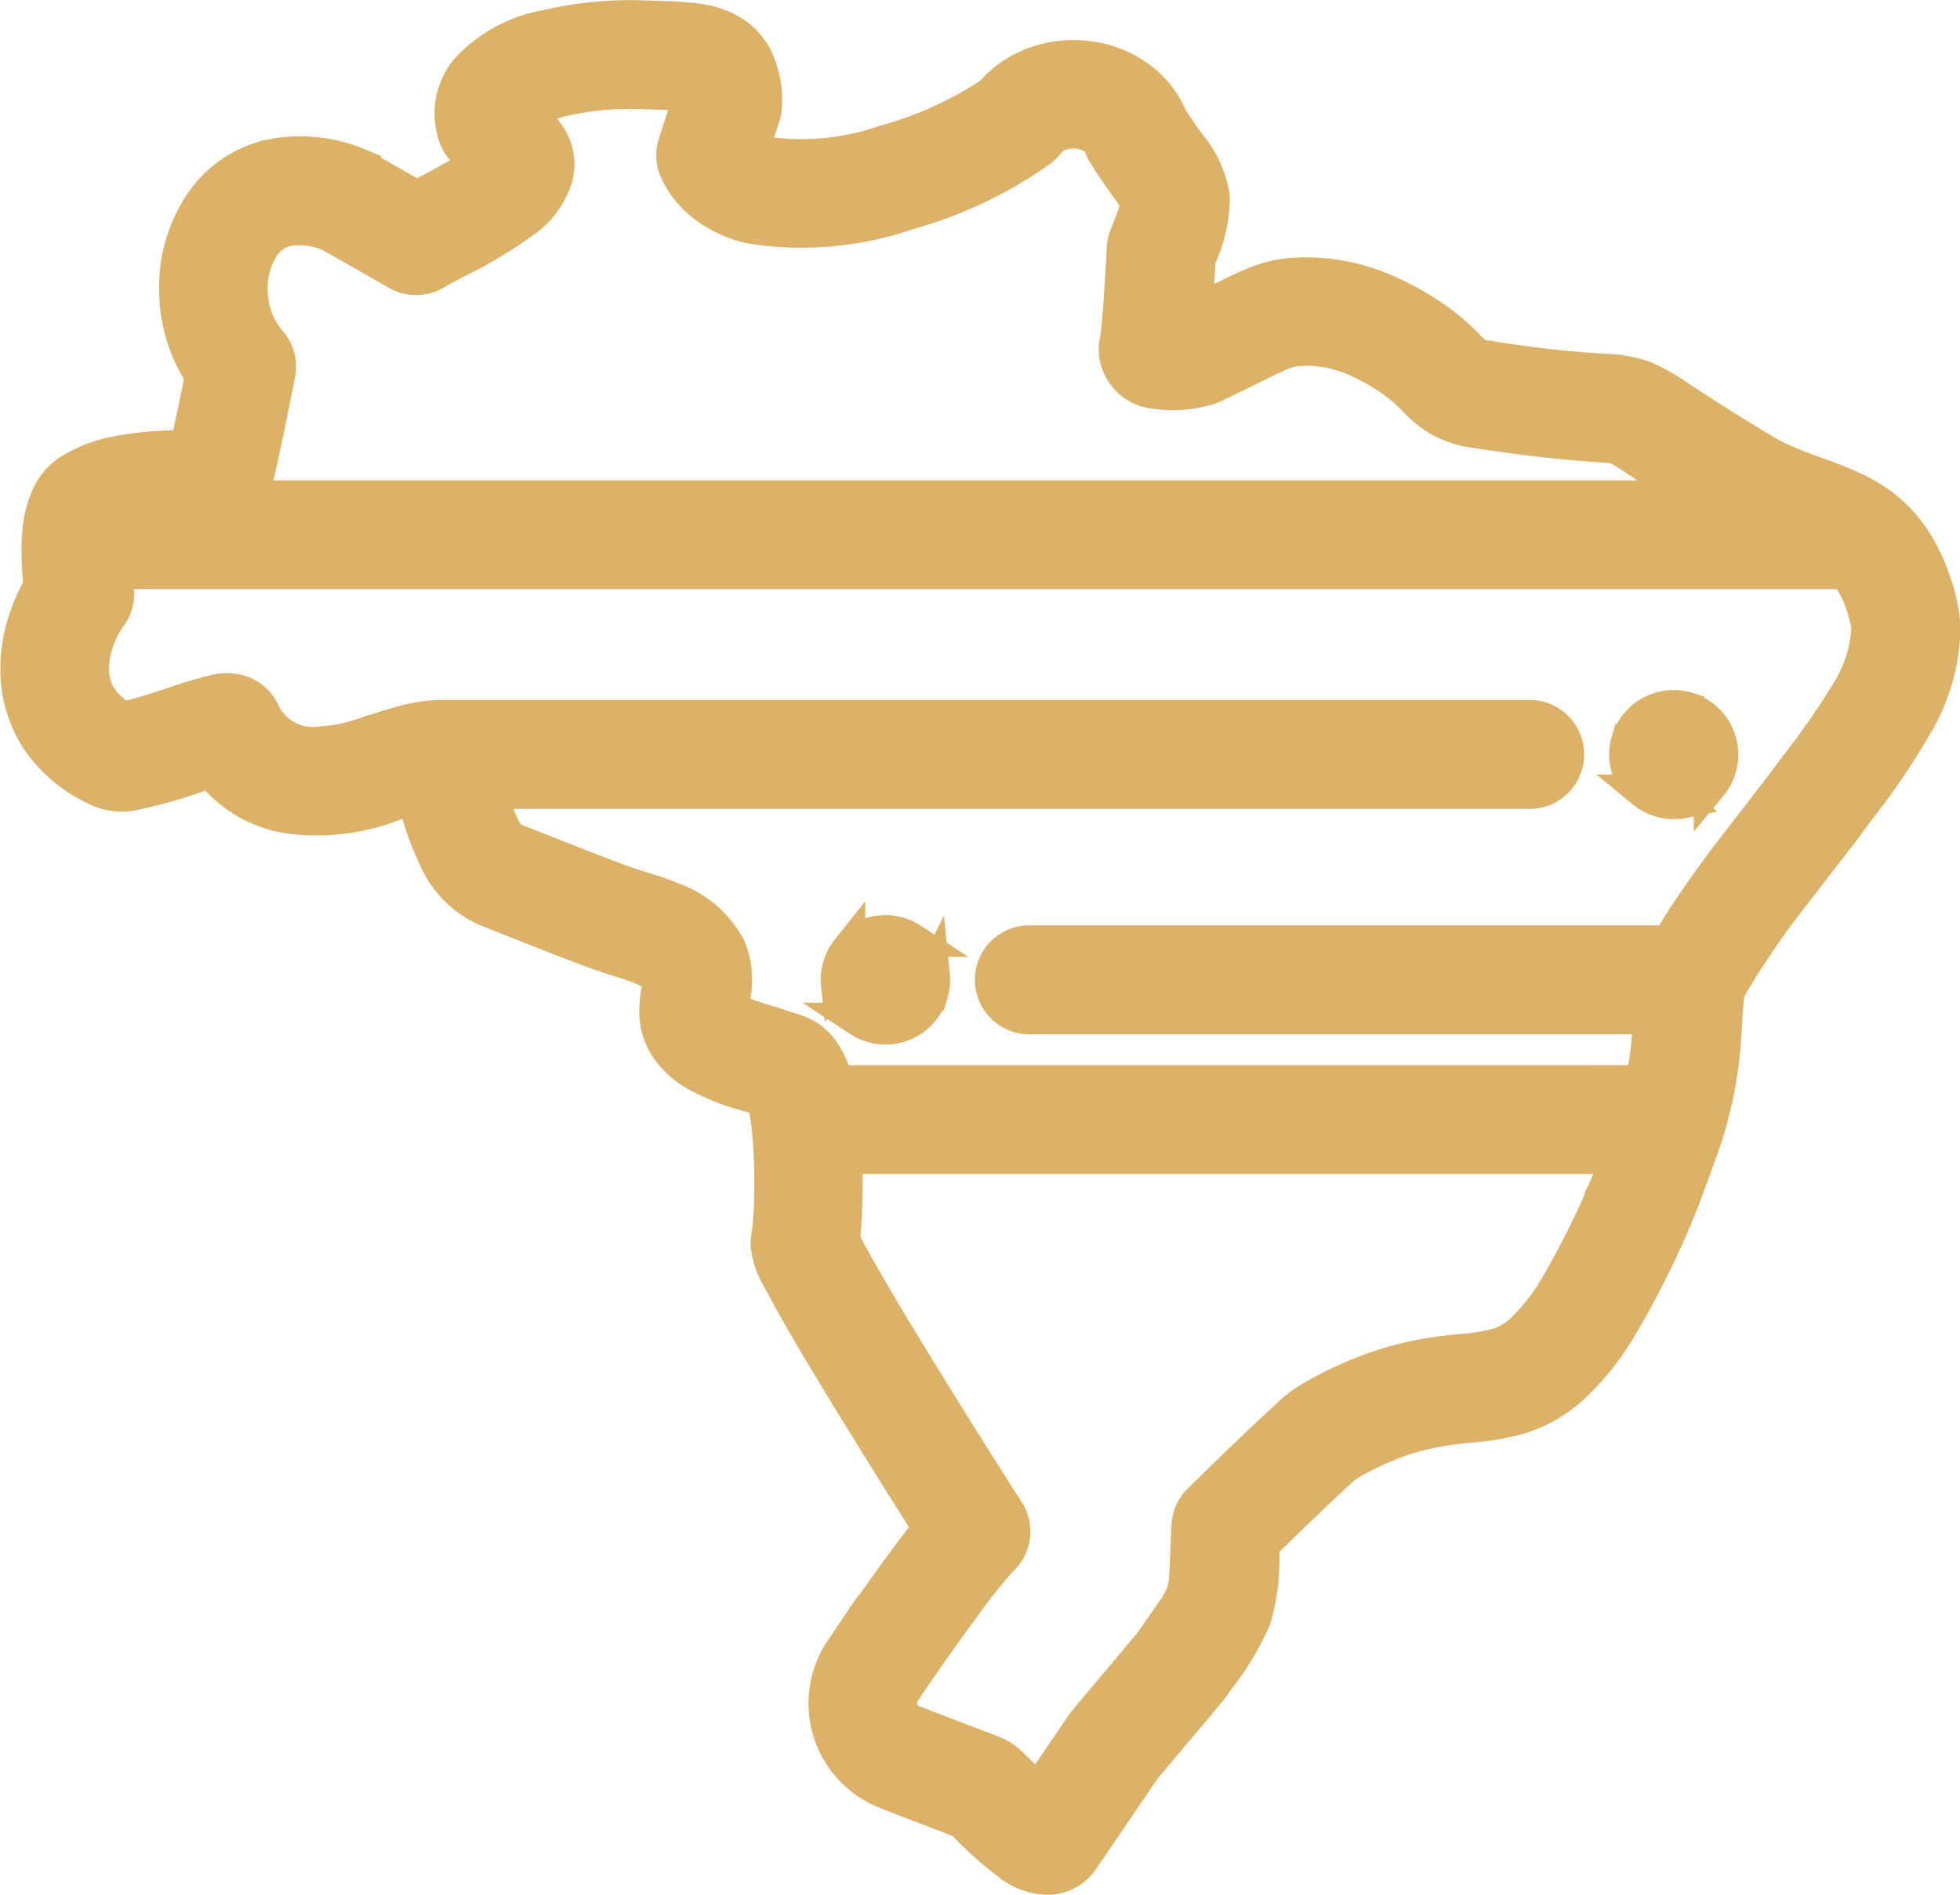 <svg xmlns="http://www.w3.org/2000/svg" width="58.107" height="56.17" viewBox="0 0 58.107 56.17"><g id="Grupo_2994" data-name="Grupo 2994" transform="translate(-310.5 -316.916)"><path id="Caminho_23" data-name="Caminho 23" d="M363.807,339.56l-.24.321-.24.324-.811,1.05-.811,1.05c-.008.01-.28.368-.631.863s-.779,1.125-1.1,1.679H341.017a1.115,1.115,0,0,0,0,2.231h18.4c0,.058-.008.129-.014.223s-.015.21-.025.356q-.025.335-.074.67t-.122.666H335.295a2.869,2.869,0,0,0-.414-.922,1.532,1.532,0,0,0-.775-.579l-.365-.12-.365-.12-.026-.008-.026-.008a6.328,6.328,0,0,1-.8-.268,1.9,1.9,0,0,1-.342-.179c0-.027.01-.058.016-.088l.017-.089a2.6,2.6,0,0,0-.093-1.583,3.047,3.047,0,0,0-1.7-1.463c-.133-.059-.26-.108-.388-.152s-.258-.084-.4-.127-.293-.091-.468-.149-.375-.129-.613-.221c-.344-.133-1-.386-1.586-.617s-1.12-.44-1.222-.485l-.018-.008-.018-.008c-.1-.041-.208-.179-.32-.413a6.623,6.623,0,0,1-.351-.989h30.811a1.115,1.115,0,1,0,0-2.231H323.5a4.876,4.876,0,0,0-1.169.2c-.406.111-.784.242-1,.32l-.012,0-.012,0a4.57,4.57,0,0,1-1.263.26,1.63,1.63,0,0,1-1.733-.89,1.115,1.115,0,0,0-.658-.615,1.35,1.35,0,0,0-.753-.031,11.6,11.6,0,0,0-1.226.362c-.208.068-.493.161-.77.246s-.547.162-.724.2a1.817,1.817,0,0,1-.784-.745,1.652,1.652,0,0,1-.162-.774,2.525,2.525,0,0,1,.2-.915,2.99,2.99,0,0,1,.284-.549,1.116,1.116,0,0,0,.224-1.008c-.006-.028-.013-.074-.022-.133s-.017-.131-.025-.213h51.294a2.011,2.011,0,0,1,.306.431,3.561,3.561,0,0,1,.281.714c.025.086.051.184.072.281a1.4,1.4,0,0,1,.035.277,3.935,3.935,0,0,1-.635,1.9,22.378,22.378,0,0,1-1.433,2.067Zm-5.737,12.666a25.969,25.969,0,0,1-1.336,2.676,6.2,6.2,0,0,1-1.125,1.476,1.86,1.86,0,0,1-.745.42,6.051,6.051,0,0,1-1.037.164,11.441,11.441,0,0,0-1.938.33,10.586,10.586,0,0,0-2.684,1.177,3.82,3.82,0,0,0-.579.478c-.426.386-1.183,1.1-2.562,2.453a1.116,1.116,0,0,0-.333.74c-.008.153-.014.295-.02.428s-.011.256-.016.37c-.014.353-.025.6-.042.793a1.63,1.63,0,0,1-.079.421,2.591,2.591,0,0,1-.267.481c-.134.2-.315.46-.548.79l-.079.112-.079.112-.515.613-.516.613-.449.534-.449.534-.035.044-.033.046-.666.978-.666.978c-.111-.1-.222-.205-.318-.3s-.179-.174-.233-.226c-.135-.132-.231-.226-.312-.3a1.459,1.459,0,0,0-.225-.169,1.763,1.763,0,0,0-.276-.132c-.148-.06-.384-.15-.8-.308l-.739-.282c-.262-.1-.534-.206-.8-.311a.589.589,0,0,1-.252-.186.613.613,0,0,1-.127-.41.586.586,0,0,1,.1-.295c.624-.927,1.27-1.837,1.8-2.551a15.014,15.014,0,0,1,1.1-1.381,1.115,1.115,0,0,0,.181-1.419c-1.061-1.657-2.168-3.428-3.066-4.906s-1.587-2.665-1.81-3.153c.033-.283.058-.662.07-1.085s.013-.891,0-1.355h22.891c-.115.31-.2.533-.263.691s-.1.254-.128.31Zm-39.783-28a1.184,1.184,0,0,1,.79-.52,2.3,2.3,0,0,1,1.183.161c.129.071.455.255.839.473l1.185.677a1.116,1.116,0,0,0,1.148-.024c.058-.036.145-.085.25-.141l.352-.185a13.544,13.544,0,0,0,1.949-1.163,2.5,2.5,0,0,0,1-1.334,1.539,1.539,0,0,0-.235-1.264l-.027-.037-.029-.036-.24-.291-.24-.291a3.633,3.633,0,0,1,1.207-.432,8.914,8.914,0,0,1,2.159-.165l.2.007.194.006c.163.005.352.011.527.021a3.366,3.366,0,0,1,.438.047c0,.013,0,.028.005.044s0,.035,0,.055l-.209.65-.209.65-.007.023-.008.023a1.117,1.117,0,0,0,.056.824,2.786,2.786,0,0,0,.715.923,3.493,3.493,0,0,0,1.5.718,9.725,9.725,0,0,0,4.664-.42,12.657,12.657,0,0,0,3.909-1.864,1.108,1.108,0,0,0,.2-.2.834.834,0,0,1,.456-.3,1.224,1.224,0,0,1,.5-.027,1.072,1.072,0,0,1,.374.131.56.56,0,0,1,.255.289,1.147,1.147,0,0,0,.048.116,1.111,1.111,0,0,0,.061.11c.132.211.254.394.365.556s.211.3.3.427c.064.089.132.184.189.268a1.675,1.675,0,0,1,.122.2,1.639,1.639,0,0,1-.09.34q-.083.245-.242.637a1.112,1.112,0,0,0-.08.361c-.028.548-.066,1.158-.1,1.663s-.074.9-.1,1.031a1.278,1.278,0,0,0,.005.634,1.3,1.3,0,0,0,.906.9,3.561,3.561,0,0,0,1.7-.048,1.137,1.137,0,0,0,.243-.082q.33-.157.607-.292l.5-.246c.386-.191.659-.325.87-.414a1.6,1.6,0,0,1,.495-.143,3.557,3.557,0,0,1,1.007.06,4.017,4.017,0,0,1,.988.355,6.073,6.073,0,0,1,.97.587,4.813,4.813,0,0,1,.526.473,3.571,3.571,0,0,0,.66.557,2.9,2.9,0,0,0,1.124.391c.984.151,1.732.244,2.311.305s.988.089,1.294.111c.175.012.306.022.4.032a.894.894,0,0,1,.2.035,1.766,1.766,0,0,1,.266.146c.12.075.272.175.456.3s.4.264.667.435.58.37.954.6H317.942a10.217,10.217,0,0,0,.27-1.025c.128-.562.3-1.392.545-2.635a1.117,1.117,0,0,0-.267-.962,2.32,2.32,0,0,1-.544-1.378,2.278,2.278,0,0,1,.342-1.432Zm49.626,10.194a5.423,5.423,0,0,0-.654-1.479,4.043,4.043,0,0,0-1-1.066l0,0,0,0a5.1,5.1,0,0,0-.938-.533c-.32-.143-.645-.26-.964-.376-.26-.094-.523-.189-.787-.3a6.083,6.083,0,0,1-.784-.39h0c-.6-.362-1.088-.662-1.479-.911s-.692-.446-.931-.6a6.19,6.19,0,0,0-1.162-.666,4.247,4.247,0,0,0-1.231-.2c-.289-.02-.675-.047-1.224-.1s-1.26-.147-2.2-.291a.7.7,0,0,1-.269-.072,1.62,1.62,0,0,1-.273-.246,6.894,6.894,0,0,0-.717-.644,8.276,8.276,0,0,0-1.359-.835,6.241,6.241,0,0,0-1.557-.548,5.808,5.808,0,0,0-1.607-.1,3.467,3.467,0,0,0-1.017.241c-.343.132-.711.315-1.17.542l-.309.153-.342.167c.021-.266.039-.545.056-.816s.032-.533.044-.765a4.141,4.141,0,0,0,.42-1.848,3.2,3.2,0,0,0-.721-1.552c-.078-.109-.16-.224-.249-.352s-.183-.269-.285-.429a2.773,2.773,0,0,0-.907-1.158,3.207,3.207,0,0,0-1.43-.6,3.391,3.391,0,0,0-1.656.146,3.067,3.067,0,0,0-1.322.9,10.984,10.984,0,0,1-3.132,1.423,7.561,7.561,0,0,1-3.462.363,1.968,1.968,0,0,1-.276-.083,1.193,1.193,0,0,1-.192-.095l.153-.476.153-.477a1.122,1.122,0,0,0,.053-.324,2.947,2.947,0,0,0-.268-1.371,1.925,1.925,0,0,0-.847-.859,2.8,2.8,0,0,0-.936-.279,10.548,10.548,0,0,0-1.084-.07l-.185-.006-.192-.007a11.036,11.036,0,0,0-3.016.285,4.156,4.156,0,0,0-2.351,1.319,2.075,2.075,0,0,0-.4.921,2.1,2.1,0,0,0,.091,1,1.115,1.115,0,0,0,.2.355l.193.233.193.233a8.831,8.831,0,0,1-.824.51c-.295.165-.577.313-.75.4l-.078.041-.076.04-1.029-.585c-.3-.172-.538-.3-.6-.335l-.048-.023-.049-.02a4.482,4.482,0,0,0-2.682-.245,3.361,3.361,0,0,0-1.99,1.4,4.443,4.443,0,0,0-.741,2.544,4.7,4.7,0,0,0,.764,2.555c-.076.383-.156.772-.232,1.135s-.148.7-.211.979a9.936,9.936,0,0,0-2.065.169,4.031,4.031,0,0,0-1.43.553,1.734,1.734,0,0,0-.594.687,3.112,3.112,0,0,0-.283,1.072h0a6.43,6.43,0,0,0-.025.844c.009.281.031.552.06.78a5.515,5.515,0,0,0-.465,1.054,4.531,4.531,0,0,0-.224,1.37,3.806,3.806,0,0,0,.608,2.136,4.3,4.3,0,0,0,1.778,1.484,1.745,1.745,0,0,0,1.142.1,14.616,14.616,0,0,0,1.837-.523l.182-.06.191-.062a3.644,3.644,0,0,0,2.708,1.391,6.276,6.276,0,0,0,2.655-.391c.109-.039.223-.078.336-.115s.228-.072.337-.1a8.657,8.657,0,0,0,.651,1.858,2.929,2.929,0,0,0,1.44,1.441c.189.081.859.345,1.509.6s1.278.5,1.382.537c.273.105.507.188.709.256s.371.12.513.164c.114.035.212.065.3.1s.165.058.237.091a2.941,2.941,0,0,1,.39.2.989.989,0,0,1,.16.123c0,.032-.01.075-.018.12s-.017.092-.025.13a3.249,3.249,0,0,0-.081.813,1.934,1.934,0,0,0,.351,1.027,2.6,2.6,0,0,0,.889.771,6.825,6.825,0,0,0,1.521.588l.21.069.21.069c.02.064.043.152.067.271s.049.269.072.455h0a15.331,15.331,0,0,1,.086,1.983,10.387,10.387,0,0,1-.077,1.289,1.117,1.117,0,0,0-.027.188,1.1,1.1,0,0,0,.005.19,2.631,2.631,0,0,0,.386,1.021c.347.674,1.02,1.845,2.345,4,.4.645.795,1.283,1.153,1.854s.677,1.076.916,1.453c-.437.543-.969,1.269-1.453,1.947s-.917,1.309-1.154,1.662a2.827,2.827,0,0,0,1.3,4.209c.273.108.551.216.818.319l.751.287.379.144.308.119.076.074.079.078a10.852,10.852,0,0,0,1.253,1.108,1.937,1.937,0,0,0,1.11.42h.043l.044,0a1.28,1.28,0,0,0,.512-.141,1.259,1.259,0,0,0,.406-.337l.024-.032.023-.033.921-1.353.921-1.353.431-.512.431-.512.531-.632.531-.632.03-.037.028-.038.092-.13.092-.13a8.314,8.314,0,0,0,1.093-1.807,6.063,6.063,0,0,0,.25-1.875q0-.08.007-.165c0-.057,0-.116.008-.176.534-.521,1.082-1.05,1.529-1.475s.794-.748.927-.856a8.282,8.282,0,0,1,2.082-.912,9.441,9.441,0,0,1,1.582-.264,7.641,7.641,0,0,0,1.486-.256,4.081,4.081,0,0,0,1.542-.874,7.859,7.859,0,0,0,1.449-1.812,26.5,26.5,0,0,0,1.577-3.109c.075-.169.182-.438.321-.8s.308-.83.509-1.389c.027-.075.053-.152.081-.234s.055-.169.084-.263h0a11.887,11.887,0,0,0,.322-1.3,11.663,11.663,0,0,0,.173-1.318c.019-.252.03-.422.038-.543s.011-.2.014-.254.005-.1.013-.195.024-.245.054-.534c.1-.2.34-.6.653-1.075s.7-1.039,1.1-1.552l.816-1.056.816-1.056.008-.011.008-.011.238-.322.238-.319a21.357,21.357,0,0,0,1.72-2.543,5.8,5.8,0,0,0,.793-2.76,3.482,3.482,0,0,0-.063-.637c-.037-.2-.085-.381-.13-.537Z" transform="translate(0 0)" fill="#dcb168" stroke="#dcb168" stroke-width="1"></path><g id="Grupo_9" data-name="Grupo 9" transform="translate(358.703 337.866)"><path id="Caminho_25" data-name="Caminho 25" d="M630.9,455.459c-.014-.034-.029-.067-.047-.1s-.036-.063-.056-.094-.042-.06-.066-.089a.969.969,0,0,0-.074-.081,1.055,1.055,0,0,0-.17-.138c-.03-.02-.061-.039-.093-.056s-.065-.033-.1-.047-.068-.026-.1-.037-.07-.02-.106-.027a1.1,1.1,0,0,0-.436,0q-.054.011-.106.027t-.1.037c-.033.014-.066.03-.1.047s-.064.036-.094.056-.06.042-.088.065a1.084,1.084,0,0,0-.155.154,1.009,1.009,0,0,0-.065.089,1.063,1.063,0,0,0-.056.094c-.017.032-.033.065-.047.1s-.026.068-.037.1-.019.07-.027.106-.013.072-.017.108a1.041,1.041,0,0,0,0,.218c0,.037.009.073.017.109s.016.071.027.106.023.069.037.1.03.066.047.1.036.063.056.094a1.032,1.032,0,0,0,.065.089q.035.042.073.081c.026.026.053.05.081.074s.058.045.088.066.062.039.094.056.065.033.1.047.068.026.1.037.07.019.106.027a1.127,1.127,0,0,0,.217.021c.037,0,.073,0,.11-.005a1.079,1.079,0,0,0,.109-.016q.054-.011.106-.027c.035-.011.069-.023.1-.037s.066-.029.1-.047.063-.036.093-.056.06-.043.089-.066.055-.048.081-.074a.991.991,0,0,0,.074-.081c.023-.028.045-.058.066-.089s.039-.061.056-.094.033-.065.047-.1.026-.068.037-.1a1.057,1.057,0,0,0,.027-.106,1.1,1.1,0,0,0,.016-.109c0-.037.005-.073.005-.109s0-.073-.005-.109a1.053,1.053,0,0,0-.016-.108q-.011-.054-.027-.106a1.046,1.046,0,0,0-.037-.1Z" transform="translate(-628.453 -454.468)" fill="#dcb168" stroke="#dcb168" stroke-width="1"></path><path id="Caminho_26" data-name="Caminho 26" d="M628.172,455.606c-.046,0-.092,0-.138-.007a1.355,1.355,0,0,1-.139-.021c-.045-.009-.09-.02-.134-.034s-.088-.029-.131-.047-.084-.037-.125-.059-.079-.045-.118-.07-.079-.056-.114-.085a1.379,1.379,0,0,1-.1-.094,1.358,1.358,0,0,1-.094-.1,1.315,1.315,0,0,1-.084-.114c-.024-.036-.048-.076-.069-.116s-.042-.082-.059-.124-.034-.088-.047-.131-.025-.088-.034-.134-.016-.092-.021-.138a1.369,1.369,0,0,1,0-.281c0-.046.012-.092.021-.137s.021-.09.034-.134a1.324,1.324,0,0,1,.047-.131,1.381,1.381,0,0,1,.059-.125,1.348,1.348,0,0,1,.071-.119,1.313,1.313,0,0,1,.082-.112c.03-.036.061-.071.094-.1a1.353,1.353,0,0,1,.1-.094c.036-.029.073-.057.111-.082s.08-.05.12-.071.082-.041.124-.059.086-.033.131-.047.088-.024.134-.034a1.408,1.408,0,0,1,.556,0c.045.009.09.02.134.034a1.378,1.378,0,0,1,.131.047q.064.027.125.059c.04.022.08.045.118.071a1.287,1.287,0,0,1,.113.083,1.339,1.339,0,0,1,.1.093,1.211,1.211,0,0,1,.094.1c.029.035.057.073.083.111s.05.079.072.12.041.083.059.126.033.086.047.13.025.089.034.134a1.366,1.366,0,0,1,.021.14q.007.069.007.138c0,.046,0,.092-.007.138a1.341,1.341,0,0,1-.021.14c-.009.046-.021.09-.034.134s-.029.087-.046.129-.038.086-.06.126-.045.081-.071.119-.054.077-.083.112a1.258,1.258,0,0,1-.1.106c-.03.03-.064.061-.1.091s-.073.057-.112.083-.079.05-.12.072-.082.041-.125.059-.086.033-.131.047-.088.025-.134.034a1.338,1.338,0,0,1-.14.021C628.265,455.6,628.219,455.606,628.172,455.606Zm0-2.23a.8.8,0,0,0-.158.016c-.026.005-.052.012-.078.02a.742.742,0,0,0-.074.027c-.025.01-.049.022-.073.034s-.048.027-.071.042-.042.029-.062.046a.752.752,0,0,0-.058.053.791.791,0,0,0-.053.059.725.725,0,0,0-.046.063.8.8,0,0,0-.042.07.785.785,0,0,0-.034.072.776.776,0,0,0-.027.076.787.787,0,0,0-.02.078.771.771,0,0,0-.012.079.737.737,0,0,0,0,.156c0,.027.007.054.012.081s.012.051.019.076.017.051.027.077.021.047.034.07.026.046.041.068a.738.738,0,0,0,.047.065q.025.031.053.058c.019.019.039.037.06.054s.044.034.067.05.042.026.066.039.048.024.073.035a.79.79,0,0,0,.075.027q.038.012.077.02a.748.748,0,0,0,.078.011.822.822,0,0,0,.16,0,.706.706,0,0,0,.078-.011c.026-.005.052-.012.078-.02a.741.741,0,0,0,.074-.027c.025-.01.049-.022.073-.034s.046-.026.068-.041.044-.031.064-.048a.788.788,0,0,0,.06-.054.745.745,0,0,0,.054-.059.818.818,0,0,0,.049-.066c.014-.021.028-.044.04-.067s.024-.048.034-.072.019-.049.027-.075a.784.784,0,0,0,.019-.077c.005-.026.009-.052.011-.078s0-.054,0-.081,0-.054,0-.081a.764.764,0,0,0-.011-.077c-.005-.026-.012-.052-.02-.078s-.016-.05-.026-.074v0a.788.788,0,0,0-.034-.072.738.738,0,0,0-.04-.067c-.015-.023-.031-.045-.048-.065a.679.679,0,0,0-.051-.056.8.8,0,0,0-.061-.055.712.712,0,0,0-.063-.046c-.024-.016-.047-.03-.07-.042s-.048-.024-.072-.034a.758.758,0,0,0-.074-.027c-.026-.008-.052-.014-.078-.02A.794.794,0,0,0,628.173,453.376Z" transform="translate(-626.755 -452.772)" fill="#dcb168" stroke="#dcb168" stroke-width="1"></path></g><g id="Grupo_10" data-name="Grupo 10" transform="translate(335.332 344.546)"><path id="Caminho_27" data-name="Caminho 27" d="M476.2,499.675q-.021-.05-.047-.1c-.017-.032-.036-.064-.056-.094s-.042-.06-.065-.088a1.037,1.037,0,0,0-.073-.082c-.026-.026-.053-.05-.081-.073a1.026,1.026,0,0,0-.089-.065,1.089,1.089,0,0,0-.094-.056c-.032-.017-.066-.033-.1-.047s-.068-.026-.1-.037-.07-.019-.106-.027a1.1,1.1,0,0,0-.436,0c-.036.007-.071.016-.105.027s-.069.023-.1.037-.066.03-.1.047-.063.036-.093.056a1.033,1.033,0,0,0-.089.065c-.028.023-.056.048-.082.073a1.022,1.022,0,0,0-.073.081c-.023.029-.045.058-.065.088s-.039.062-.056.094-.033.065-.047.1a1.081,1.081,0,0,0-.037.1q-.016.052-.027.106t-.017.109a1.044,1.044,0,0,0,0,.219c0,.036.009.073.017.109s.016.071.027.106a1.06,1.06,0,0,0,.037.1c.014.033.029.066.047.1s.036.064.056.094.042.059.065.088.047.056.073.082.054.05.082.073a1.062,1.062,0,0,0,.089.065c.03.02.061.039.093.056s.065.033.1.047.068.026.1.037.07.019.105.027.073.013.109.016a1.07,1.07,0,0,0,.219,0c.036,0,.073-.009.108-.016s.071-.016.106-.027a1.061,1.061,0,0,0,.1-.037c.034-.014.067-.03.1-.047s.064-.036.094-.056a1.054,1.054,0,0,0,.089-.065q.042-.035.081-.073t.073-.082c.023-.028.045-.058.065-.088s.039-.062.056-.094.033-.065.047-.1a1.074,1.074,0,0,0,.037-.1c.011-.035.02-.07.027-.106s.013-.072.017-.109a1.038,1.038,0,0,0,0-.219q-.006-.055-.017-.109c-.007-.036-.016-.071-.027-.106s-.023-.069-.037-.1Z" transform="translate(-473.754 -498.684)" fill="#dcb168" stroke="#dcb168" stroke-width="1"></path><path id="Caminho_28" data-name="Caminho 28" d="M473.475,499.822a1.362,1.362,0,0,1-.141-.007c-.045,0-.091-.011-.137-.021s-.091-.021-.134-.034-.087-.029-.13-.046-.085-.038-.126-.06-.081-.046-.119-.071a1.379,1.379,0,0,1-.112-.082c-.035-.029-.07-.06-.1-.092s-.067-.072-.1-.107-.055-.071-.08-.107-.052-.083-.073-.123-.041-.082-.059-.125-.033-.086-.047-.131-.025-.089-.034-.134-.016-.092-.021-.138a1.33,1.33,0,0,1,0-.281c0-.046.012-.092.021-.137s.021-.091.034-.135.029-.088.047-.131.037-.084.059-.125.045-.079.07-.118.055-.078.083-.113a1.32,1.32,0,0,1,.094-.105c.035-.034.069-.065.105-.094a1.357,1.357,0,0,1,.114-.083c.036-.024.076-.048.116-.069s.083-.042.125-.059.087-.033.131-.047.089-.025.133-.034a1.413,1.413,0,0,1,.556,0c.046.009.09.021.134.034s.089.029.131.047.084.037.124.059.082.046.12.071a1.349,1.349,0,0,1,.112.082,1.368,1.368,0,0,1,.2.2c.029.036.057.073.082.111s.05.08.071.12.041.082.059.125.033.086.047.131.025.089.034.134.016.092.021.138a1.358,1.358,0,0,1,.007.141,1.32,1.32,0,0,1-.007.14q-.007.068-.021.137c-.009.046-.021.09-.034.134a1.357,1.357,0,0,1-.047.131c-.018.042-.037.084-.059.124s-.045.079-.07.118-.055.077-.084.113-.06.069-.091.1a1.414,1.414,0,0,1-.106.1,1.364,1.364,0,0,1-.114.084c-.036.024-.076.048-.118.07s-.083.041-.124.059a1.347,1.347,0,0,1-.131.047c-.044.013-.089.025-.133.034s-.092.016-.139.021A1.379,1.379,0,0,1,473.475,499.822Zm0-2.231a.81.81,0,0,0-.159.016c-.025.005-.051.012-.077.02s-.051.017-.076.027-.047.021-.071.034-.046.026-.068.041a.772.772,0,0,0-.065.048c-.022.018-.042.036-.061.055a.705.705,0,0,0-.049.056c-.018.022-.035.045-.051.069s-.026.042-.039.066-.024.048-.035.073a.761.761,0,0,0-.026.074q-.012.039-.02.078c-.005.026-.009.053-.012.08a.786.786,0,0,0,0,.079.766.766,0,0,0,0,.077q0,.04.012.081c.005.026.012.052.02.077s.017.05.027.074.022.049.035.073.027.048.042.071.029.041.047.063.035.041.054.061.035.033.056.05a.752.752,0,0,0,.064.047c.024.016.047.03.071.042s.047.024.072.034.049.019.075.027.051.014.078.02.052.009.079.012a.761.761,0,0,0,.157,0c.027,0,.053-.007.079-.012s.052-.012.078-.02.05-.016.074-.027.05-.022.074-.035a.764.764,0,0,0,.068-.04.714.714,0,0,0,.065-.047.733.733,0,0,0,.059-.053c.017-.018.036-.038.053-.059s.033-.042.048-.064.027-.044.04-.069.024-.048.035-.073.019-.049.027-.074.014-.052.02-.078.009-.053.012-.08a.74.74,0,0,0,0-.077.759.759,0,0,0,0-.079c0-.027-.007-.054-.012-.081s-.012-.052-.02-.077a.788.788,0,0,0-.027-.074c-.01-.025-.022-.049-.034-.073s-.027-.048-.042-.071-.03-.042-.047-.063a.753.753,0,0,0-.052-.058.77.77,0,0,0-.059-.053.739.739,0,0,0-.063-.046.77.77,0,0,0-.07-.042c-.024-.013-.048-.024-.073-.035s-.049-.019-.074-.027-.052-.014-.078-.02A.8.8,0,0,0,473.474,497.591Z" transform="translate(-472.056 -496.987)" fill="#dcb168" stroke="#dcb168" stroke-width="1"></path></g></g></svg>
